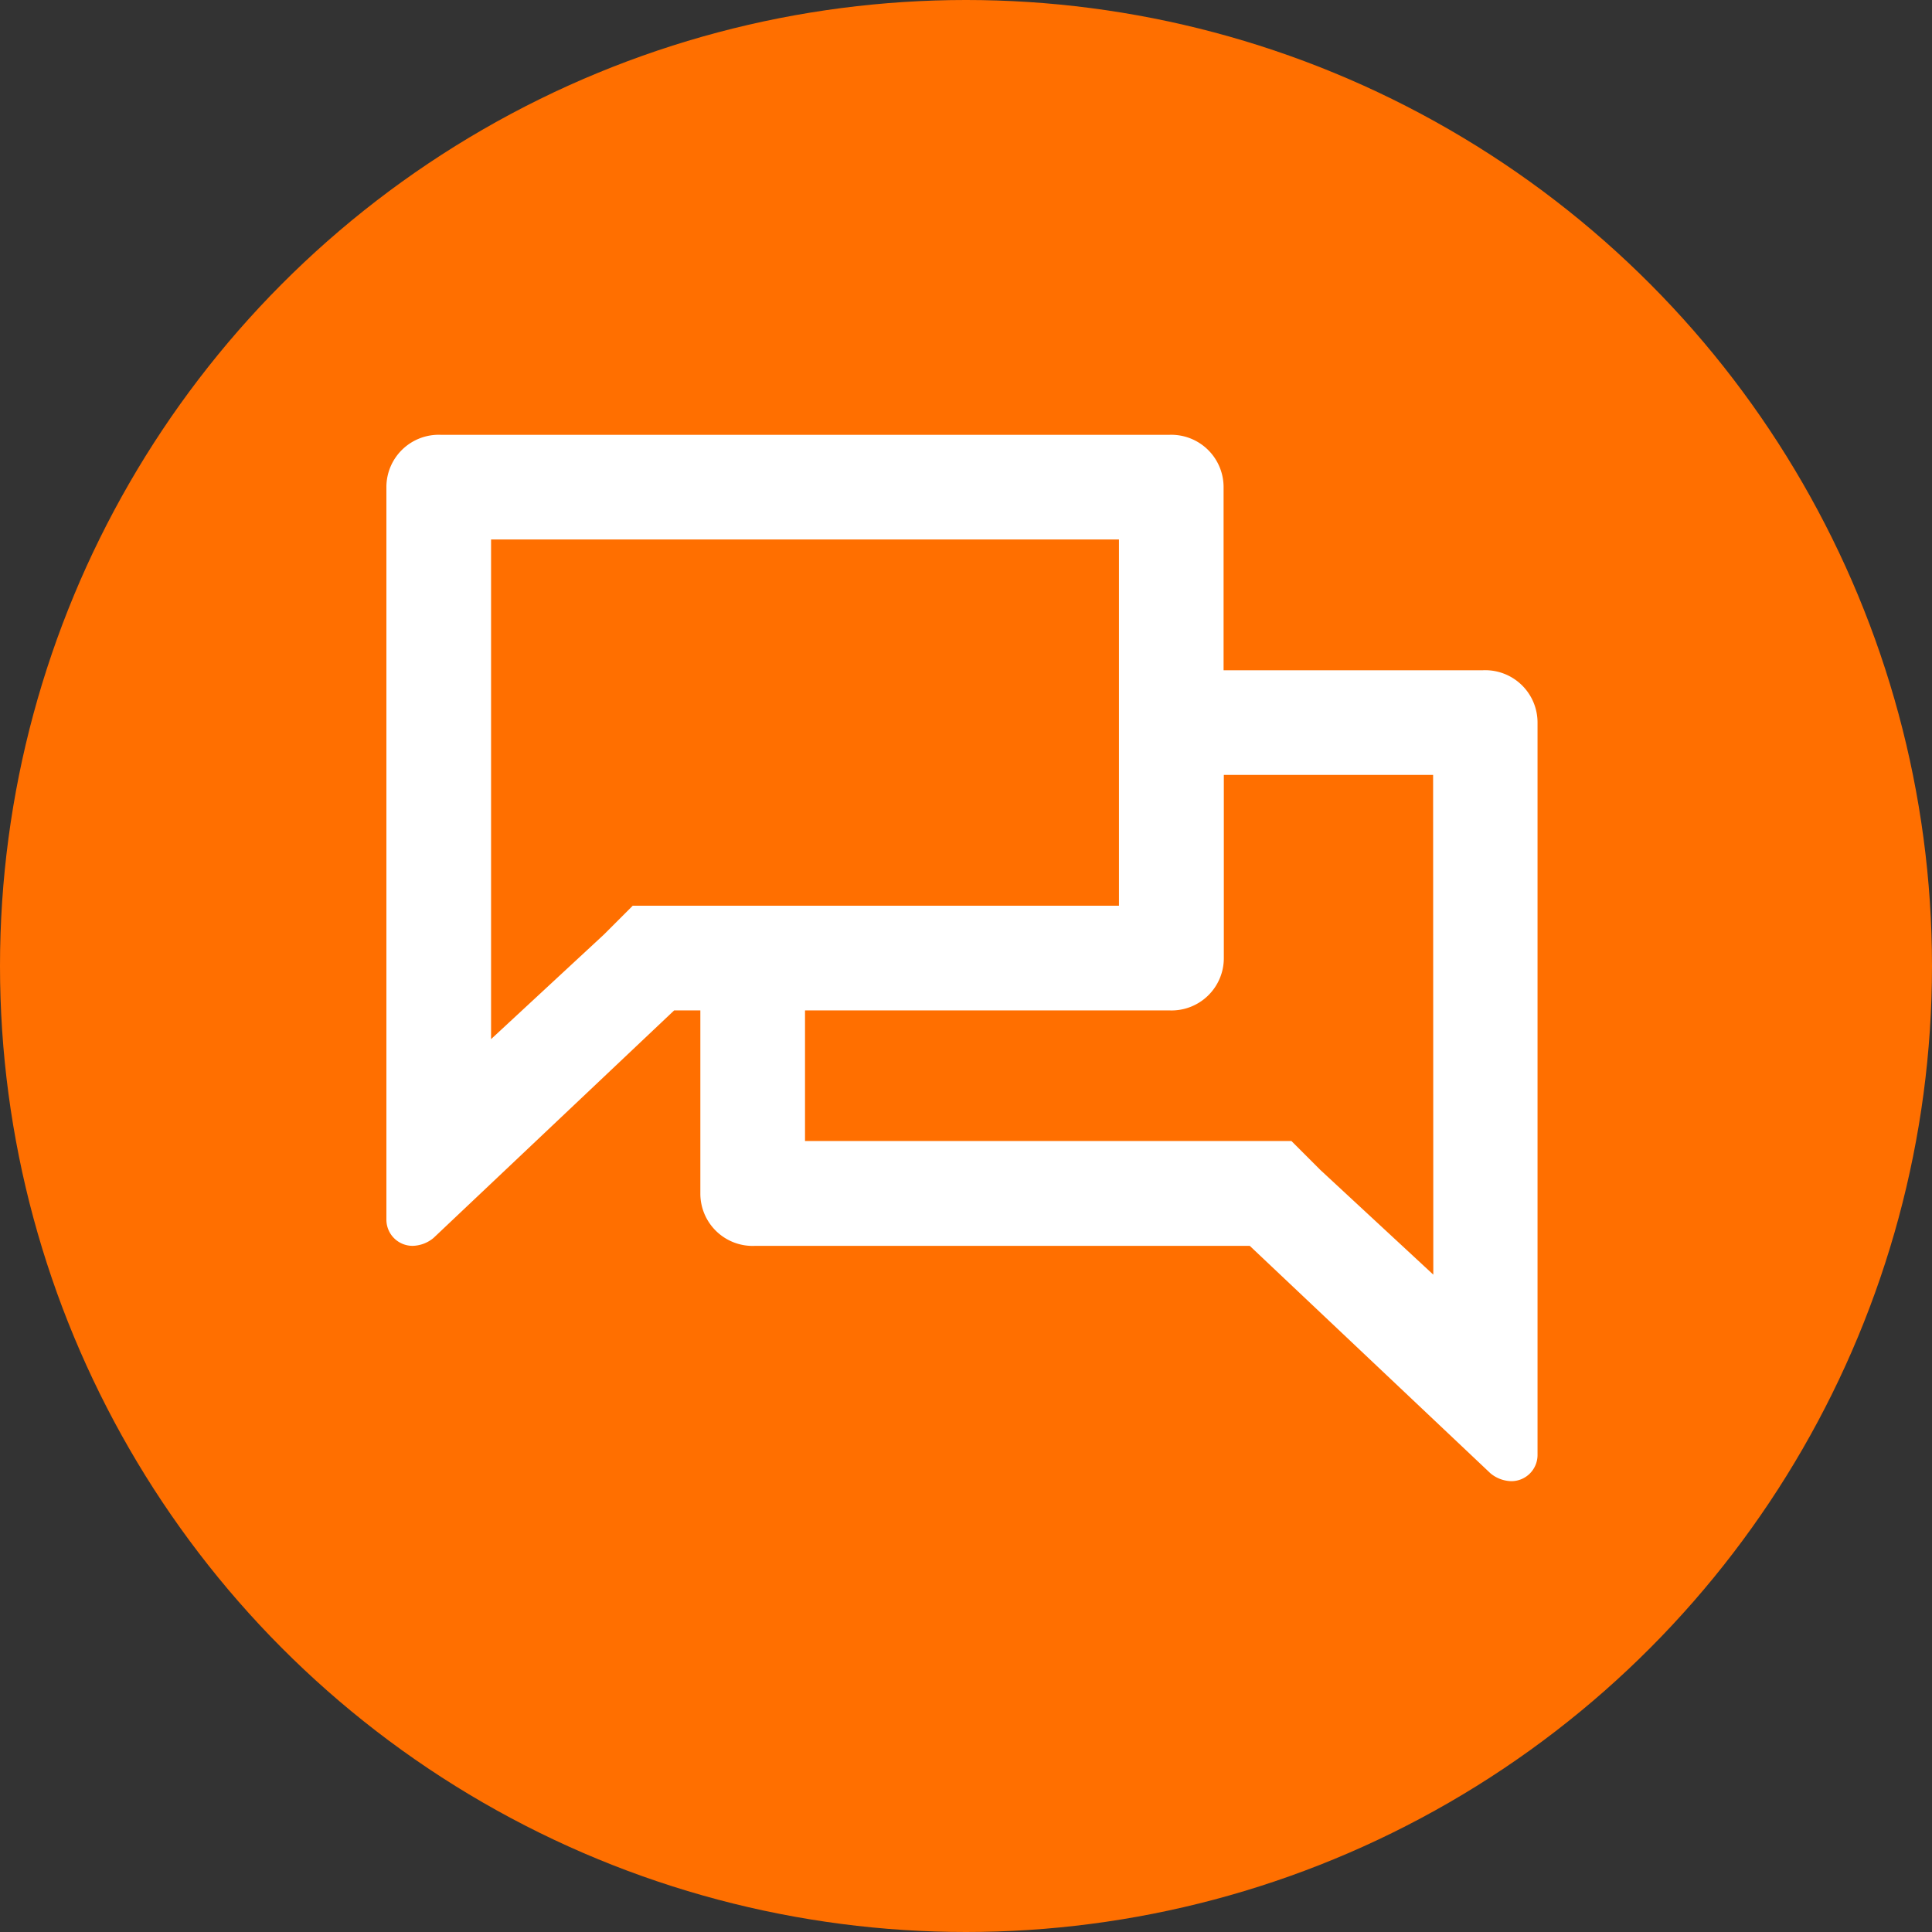 <svg xmlns="http://www.w3.org/2000/svg" width="40" height="40" viewBox="0 0 40 40">
  <rect x="0" y="0" width="40" height="40" fill="#333333" stroke="none"/>
  <g id="Group_103" data-name="Group 103" transform="translate(-236 -93)">
    <circle id="Ellipse_18" data-name="Ellipse 18" cx="20" cy="20" r="20" transform="translate(236 93)" fill="#ff6f00"/>
    <g id="comment" transform="translate(242.917 98.751)">
      <g id="icons_Q2" data-name="icons Q2" transform="translate(1.083 3.249)">
        <path id="Path_32" data-name="Path 32" d="M24.7,10.874H19.333V7.082A1.083,1.083,0,0,0,18.2,6H3.137A1.083,1.083,0,0,0,2,7.082V22.249a.542.542,0,0,0,.542.542.7.7,0,0,0,.433-.163l4.983-4.712H8.5v3.792a1.083,1.083,0,0,0,1.137,1.083H19.875L24.858,27.5a.7.7,0,0,0,.433.163.542.542,0,0,0,.542-.542V11.957A1.083,1.083,0,0,0,24.7,10.874Zm-17.6,4.875-.6.6L4.167,18.511V8.166h13v7.583Zm16.575,7.638L21.337,21.22l-.6-.6H10.667V17.916H18.2a1.083,1.083,0,0,0,1.138-1.083V13.041h4.333Z" transform="translate(-2 -5.997)" fill="#fff"/>
      </g>
    </g>
  </g>
</svg>

